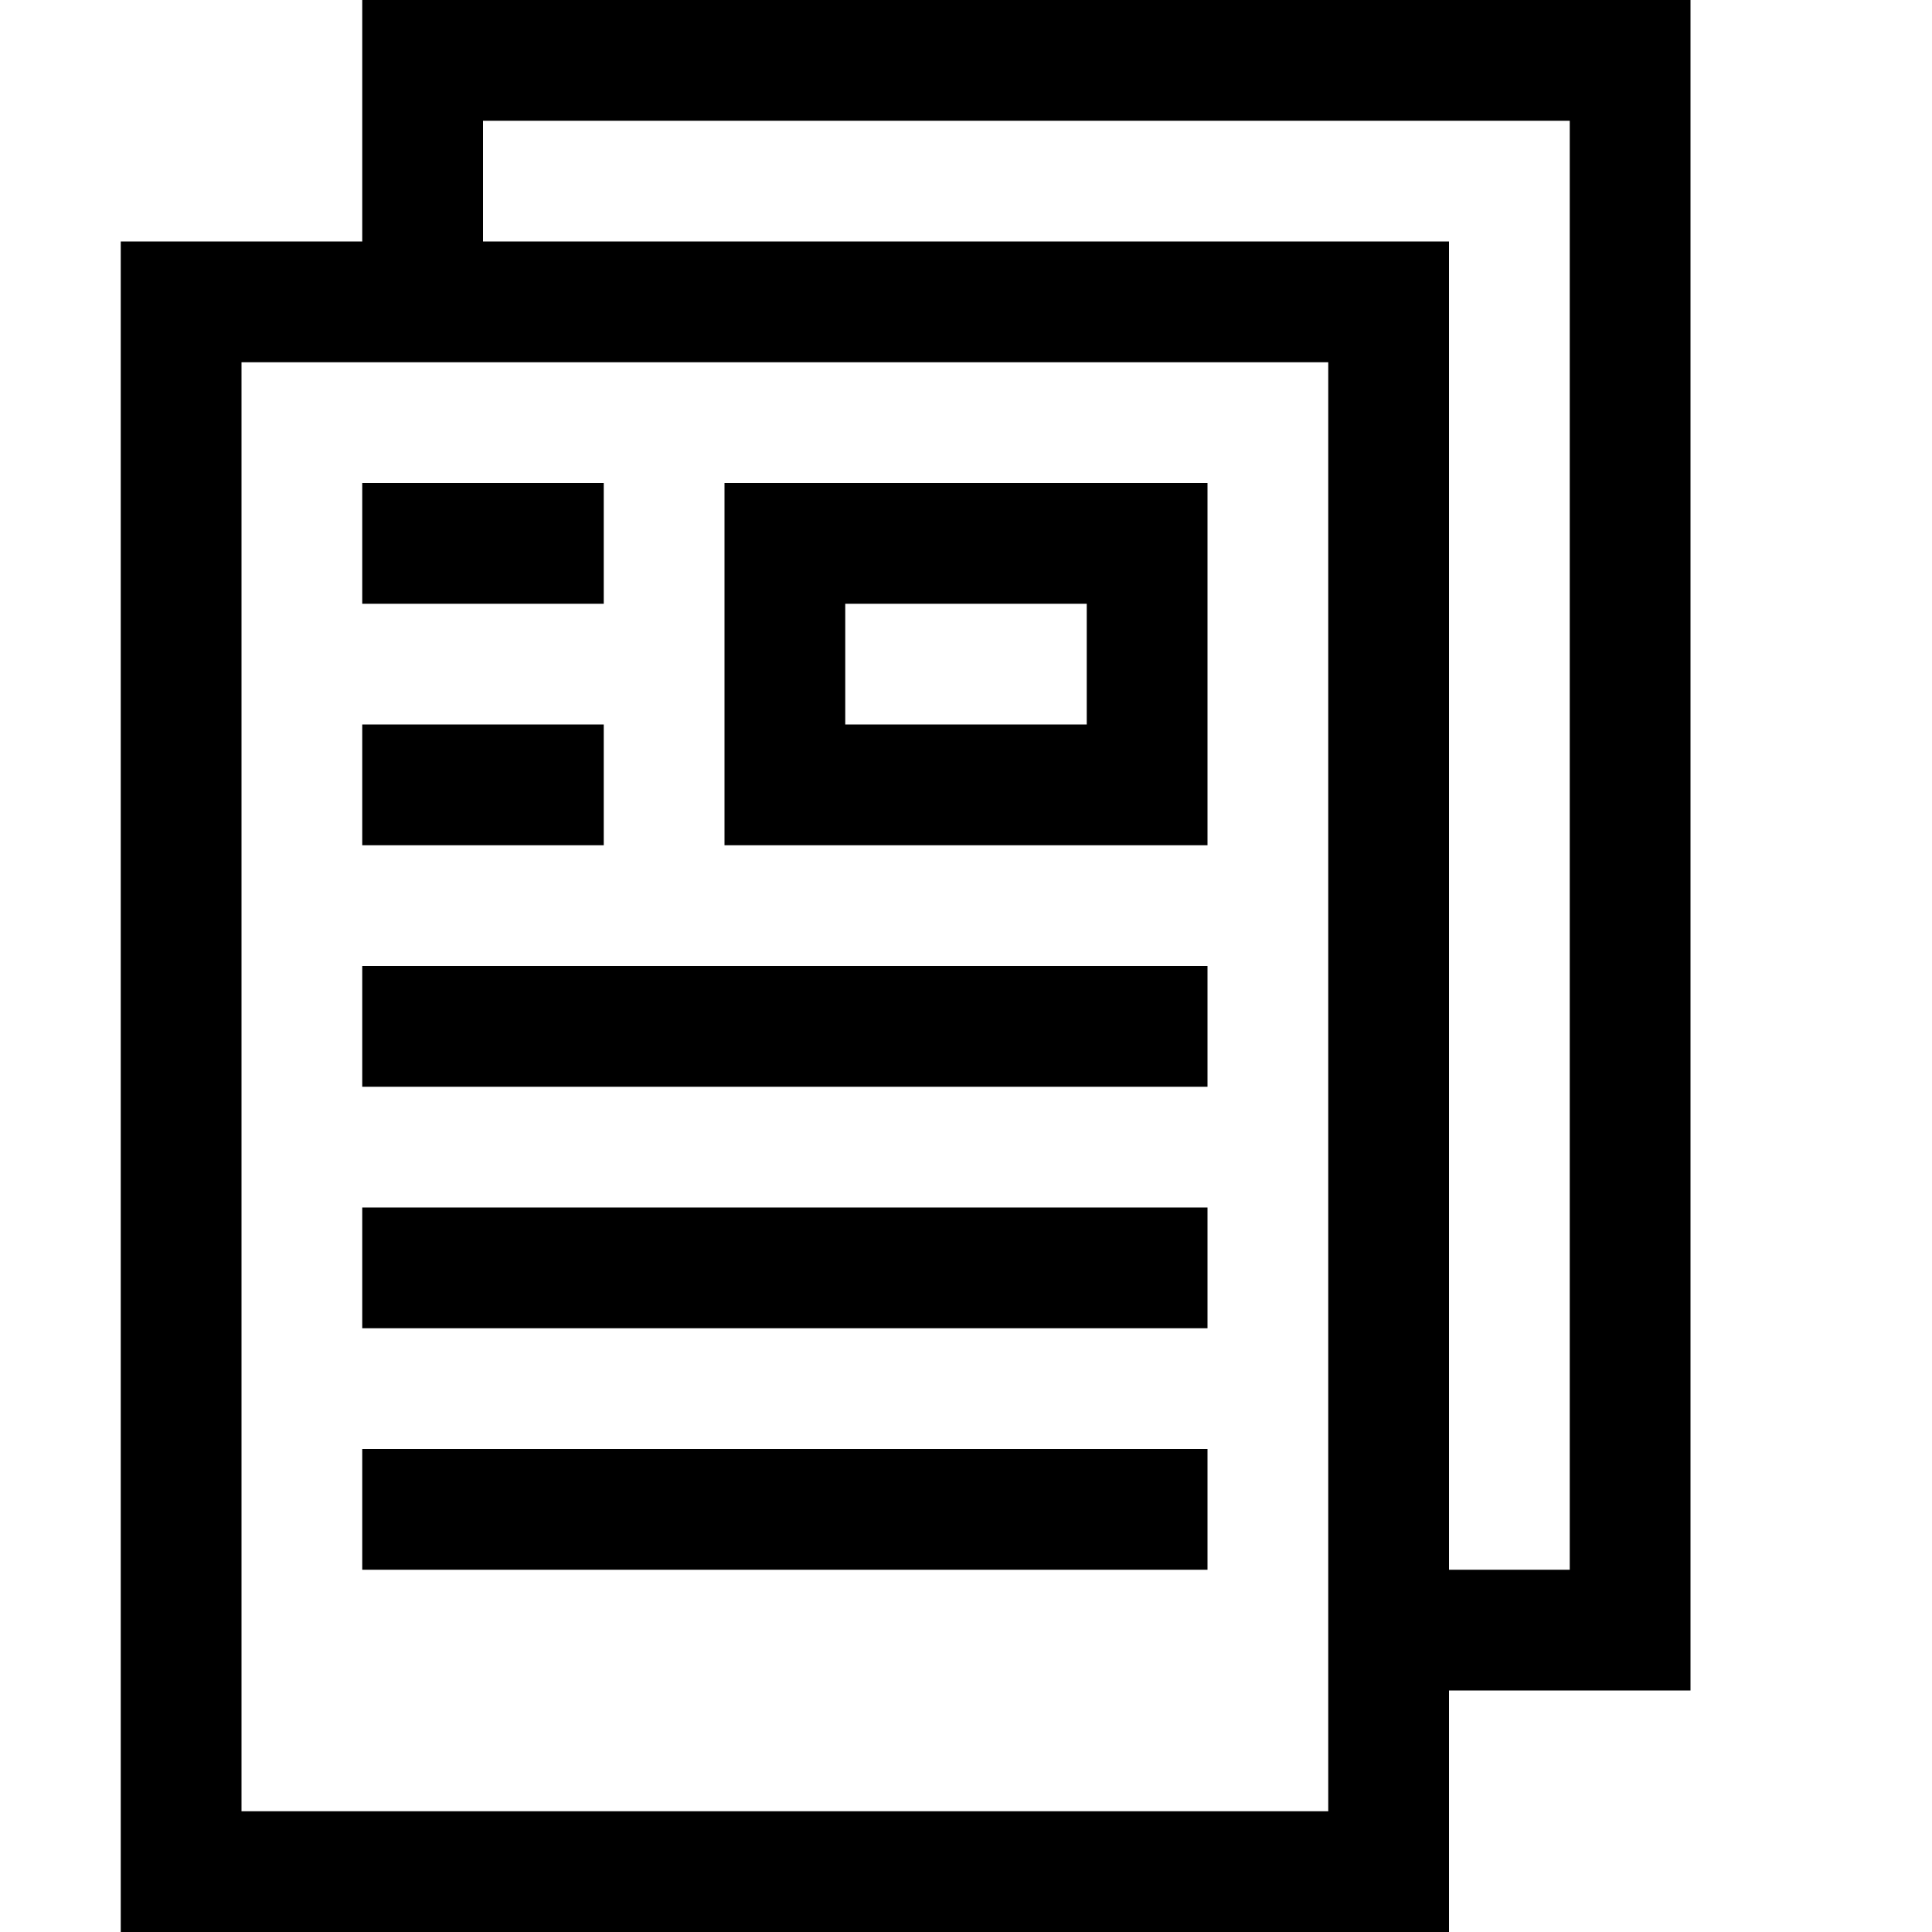 <svg xmlns="http://www.w3.org/2000/svg" viewBox="0 0 2048 2048"><path d="M1792 1792h-256v256H128V256h256V0h1408v1792zM1408 384H256v1536h1152V384zm256-256H512v128h1024v1408h128V128zm-384 768H768V512h512v384zm-128-256H896v128h256V640zm-512 0H384V512h256v128zm0 256H384V768h256v128zm640 256H384v-128h896v128zm0 256H384v-128h896v128zm0 256H384v-128h896v128z"/></svg>